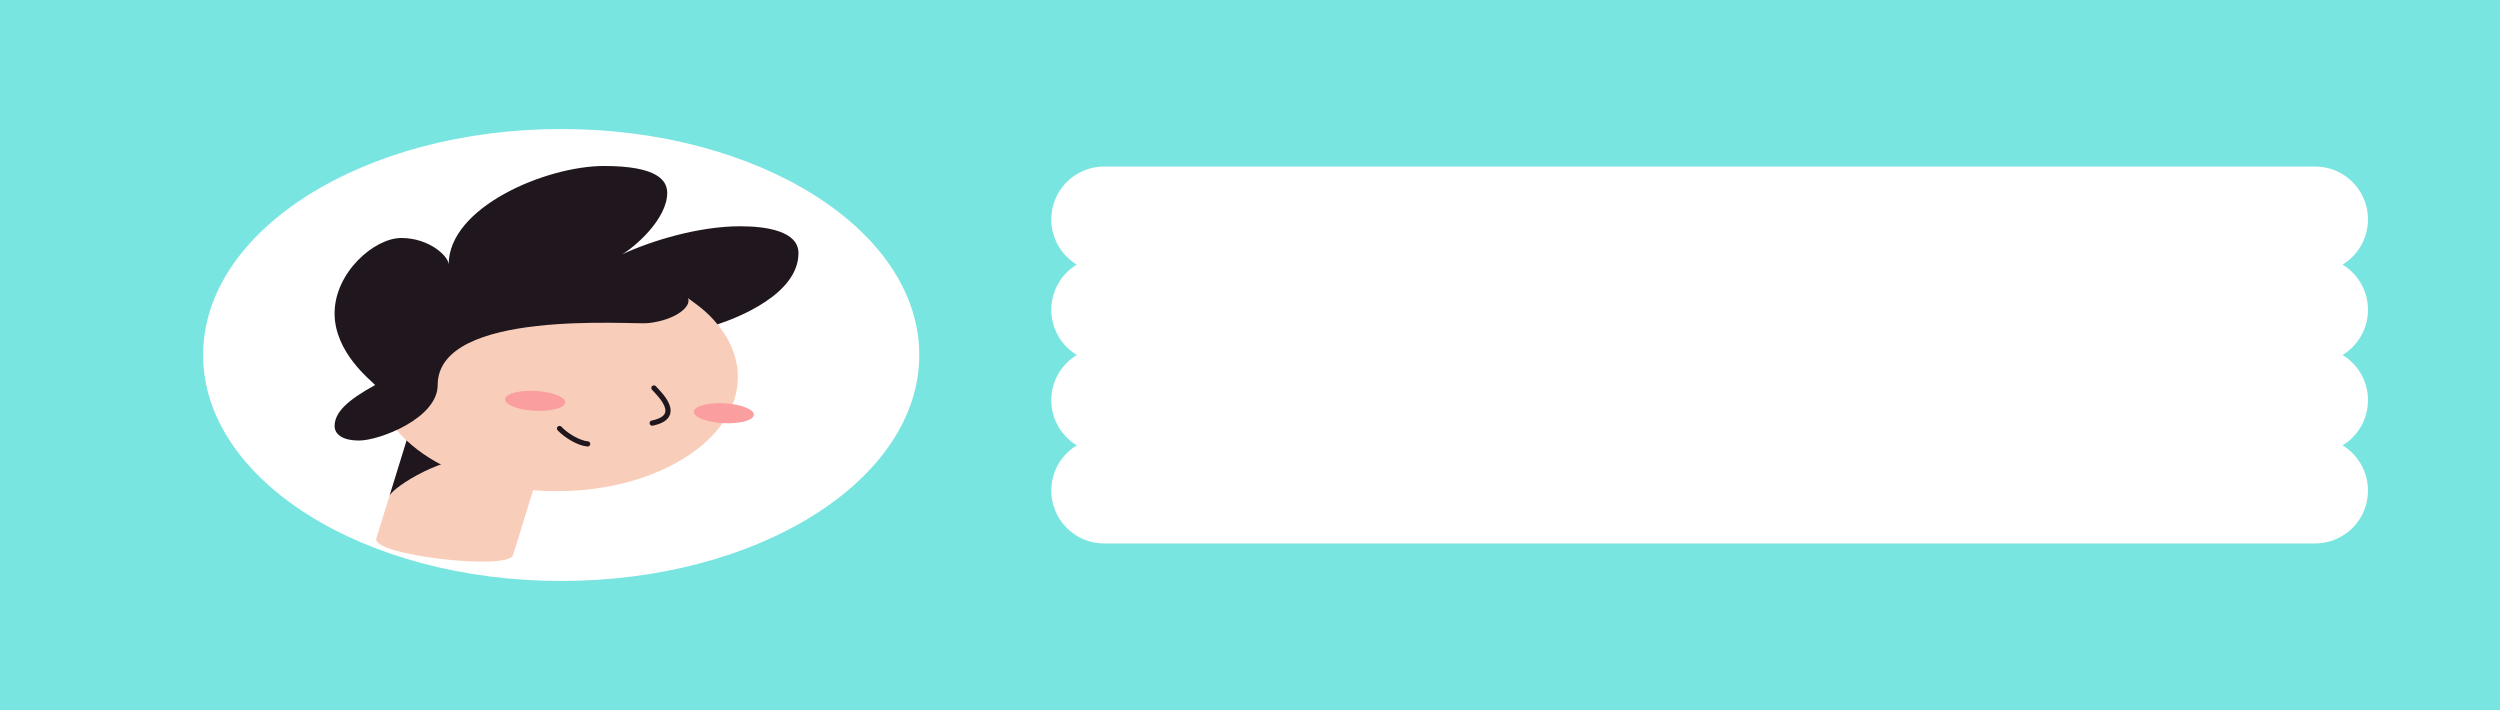 <svg width="331" height="94" viewBox="0 0 331 94" fill="none" xmlns="http://www.w3.org/2000/svg">
<path d="M331 0H0V94H331V0Z" fill="#78E5E1"/>
<path d="M74.303 76.919C100.486 76.919 121.711 63.524 121.711 47C121.711 30.476 100.486 17.081 74.303 17.081C48.119 17.081 26.894 30.476 26.894 47C26.894 63.524 48.119 76.919 74.303 76.919Z" fill="white"/>
<path d="M67.924 73.505C67.283 75.579 49.136 73.505 49.826 71.281L54.132 57.397L72.217 59.62L67.924 73.505Z" fill="#F8CDBA"/>
<path d="M51.56 65.689C51.943 64.453 59.49 59.89 62.718 61.03C58.756 59.559 55.887 56.924 54.118 57.397L51.56 65.689Z" fill="#1F161E"/>
<path d="M73.744 65.032C86.971 65.032 97.693 58.265 97.693 49.918C97.693 41.571 86.971 34.804 73.744 34.804C60.517 34.804 49.795 41.571 49.795 49.918C49.795 58.265 60.517 65.032 73.744 65.032Z" fill="#F8CDBA"/>
<path d="M99.806 54.973C99.925 54.252 98.242 53.552 96.046 53.408C93.851 53.264 91.975 53.731 91.857 54.452C91.738 55.173 93.421 55.874 95.617 56.018C97.812 56.162 99.688 55.694 99.806 54.973Z" fill="#FA9E9F"/>
<path d="M74.821 53.334C74.939 52.613 73.256 51.912 71.061 51.768C68.865 51.624 66.99 52.092 66.871 52.812C66.752 53.533 68.436 54.234 70.631 54.378C72.826 54.522 74.702 54.054 74.821 53.334Z" fill="#FA9E9F"/>
<path d="M86.581 51.369C87.215 52.087 90.566 55.147 86.353 56.019" stroke="#1F161E" stroke-width="0.69" stroke-miterlimit="10" stroke-linecap="round"/>
<path d="M77.802 58.776C76.613 58.676 74.92 57.642 74.082 56.735" stroke="#1F161E" stroke-width="0.69" stroke-miterlimit="10" stroke-linecap="round"/>
<path d="M54.387 51.367C57.299 51.367 59.659 49.877 59.659 48.04C59.659 46.203 57.299 44.713 54.387 44.713C51.476 44.713 49.116 46.203 49.116 48.04C49.116 49.877 51.476 51.367 54.387 51.367Z" fill="#F8CDBA"/>
<path d="M57.949 50.975C57.949 55.404 50.184 58.326 47.574 58.326C44.681 58.326 44.299 57.005 44.299 56.431C44.299 54.575 46.023 52.984 49.667 50.975C49.033 50.286 44.299 46.641 44.299 41.499C44.299 36.059 49.581 31.51 53.126 31.51C56.898 31.51 59.404 33.977 59.404 35.011C59.404 27.417 72.306 21.977 79.968 21.977C87.112 21.977 88.339 23.935 88.339 25.537C88.339 29.031 83.971 32.772 82.333 33.69C86.329 31.832 92.57 29.958 97.983 29.958C101.383 29.958 105.717 30.563 105.717 33.518C105.717 38.934 97.68 42.069 94.994 42.946C93.645 41.267 92.235 40.318 91.087 39.48C91.584 40.503 89.598 42.363 85.808 42.783C83.715 43.014 57.949 40.825 57.949 50.975Z" fill="#1F161E"/>
<path d="M146.192 29.049H306.52" stroke="white" stroke-width="14" stroke-miterlimit="10" stroke-linecap="round"/>
<path d="M146.192 41.016H306.52" stroke="white" stroke-width="14" stroke-miterlimit="10" stroke-linecap="round"/>
<path d="M146.192 52.984H306.52" stroke="white" stroke-width="14" stroke-miterlimit="10" stroke-linecap="round"/>
<path d="M146.192 64.951H306.52" stroke="white" stroke-width="14" stroke-miterlimit="10" stroke-linecap="round"/>
</svg>
